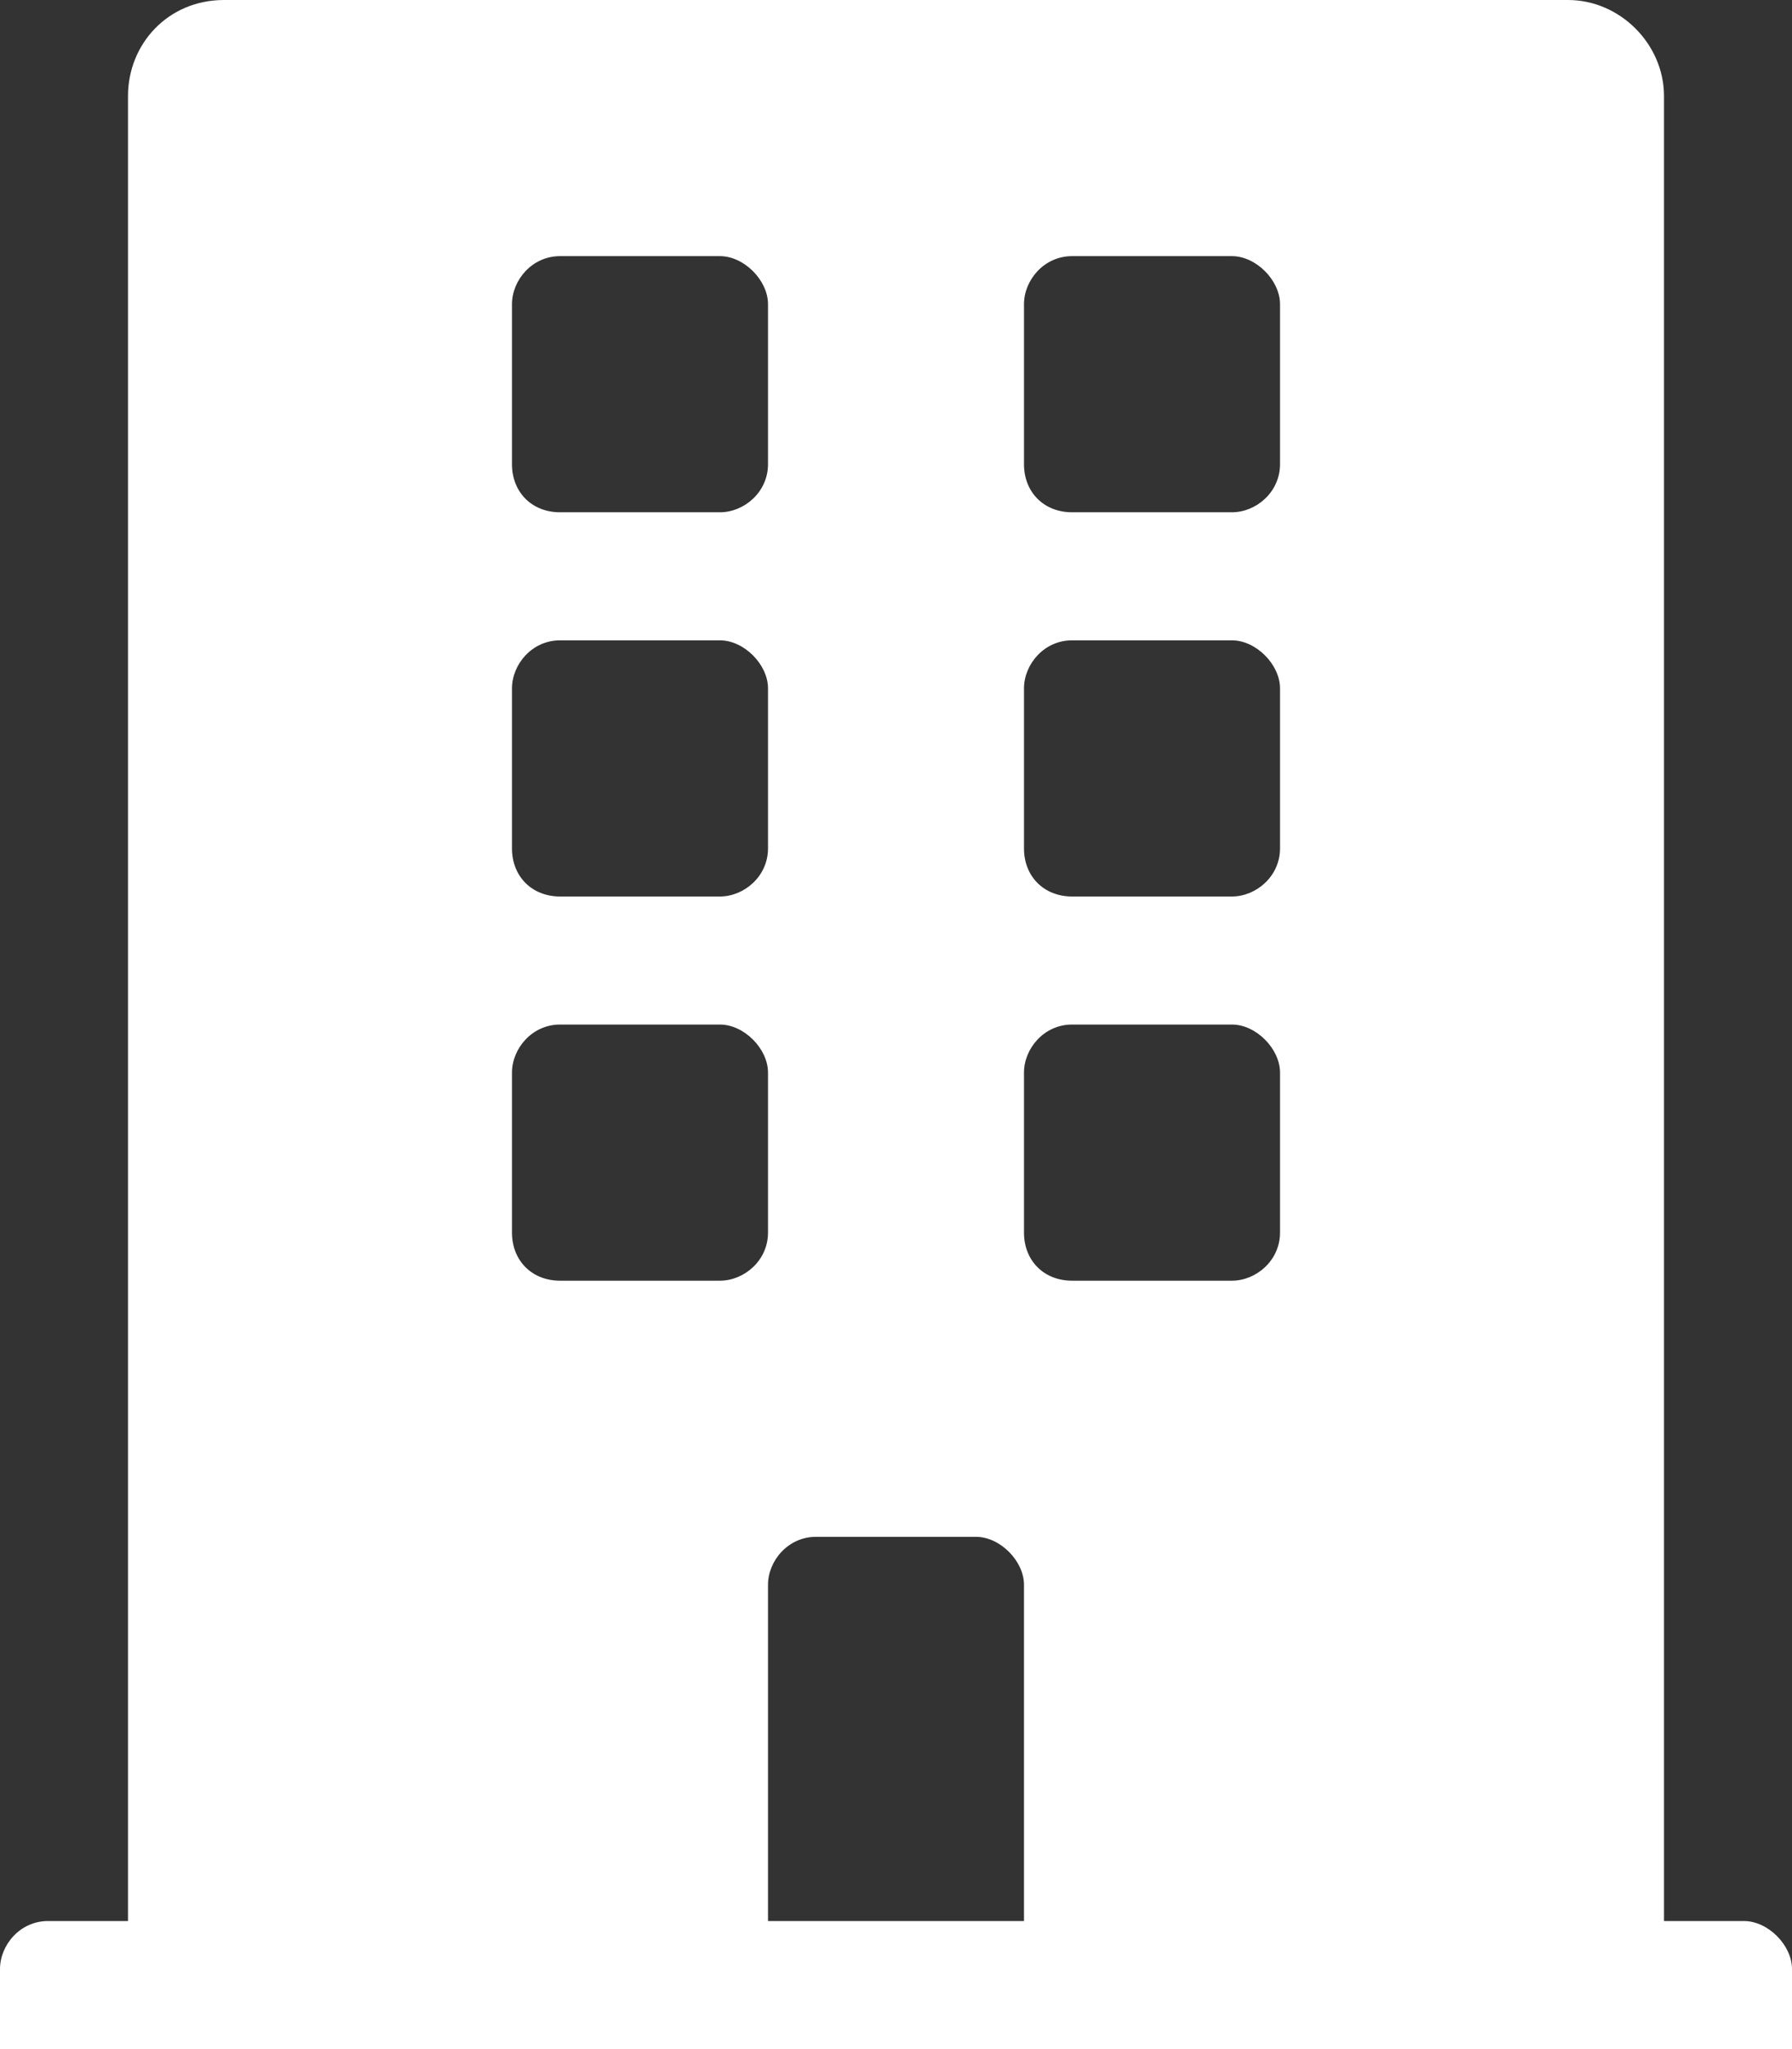 <svg xmlns="http://www.w3.org/2000/svg" width="14" height="16" viewBox="0 0 14 16" fill="none"><rect x="0" y="0" width="14" height="16" fill="#333333" stroke="none"/><path d="M13.625 15C13.812 15 14 15.188 14 15.375V16H0V15.375C0 15.188 0.156 15 0.375 15H1V0.75C1 0.344 1.312 0 1.75 0H12.25C12.656 0 13 0.344 13 0.75V15H13.625ZM4 2.375V3.625C4 3.844 4.156 4 4.375 4H5.625C5.812 4 6 3.844 6 3.625V2.375C6 2.188 5.812 2 5.625 2H4.375C4.156 2 4 2.188 4 2.375ZM4 5.375V6.625C4 6.844 4.156 7 4.375 7H5.625C5.812 7 6 6.844 6 6.625V5.375C6 5.188 5.812 5 5.625 5H4.375C4.156 5 4 5.188 4 5.375ZM5.625 10C5.812 10 6 9.844 6 9.625V8.375C6 8.188 5.812 8 5.625 8H4.375C4.156 8 4 8.188 4 8.375V9.625C4 9.844 4.156 10 4.375 10H5.625ZM8 15V12.375C8 12.188 7.812 12 7.625 12H6.375C6.156 12 6 12.188 6 12.375V15H8ZM10 9.625V8.375C10 8.188 9.812 8 9.625 8H8.375C8.156 8 8 8.188 8 8.375V9.625C8 9.844 8.156 10 8.375 10H9.625C9.812 10 10 9.844 10 9.625ZM10 6.625V5.375C10 5.188 9.812 5 9.625 5H8.375C8.156 5 8 5.188 8 5.375V6.625C8 6.844 8.156 7 8.375 7H9.625C9.812 7 10 6.844 10 6.625ZM10 3.625V2.375C10 2.188 9.812 2 9.625 2H8.375C8.156 2 8 2.188 8 2.375V3.625C8 3.844 8.156 4 8.375 4H9.625C9.812 4 10 3.844 10 3.625Z" fill="white"></path></svg>